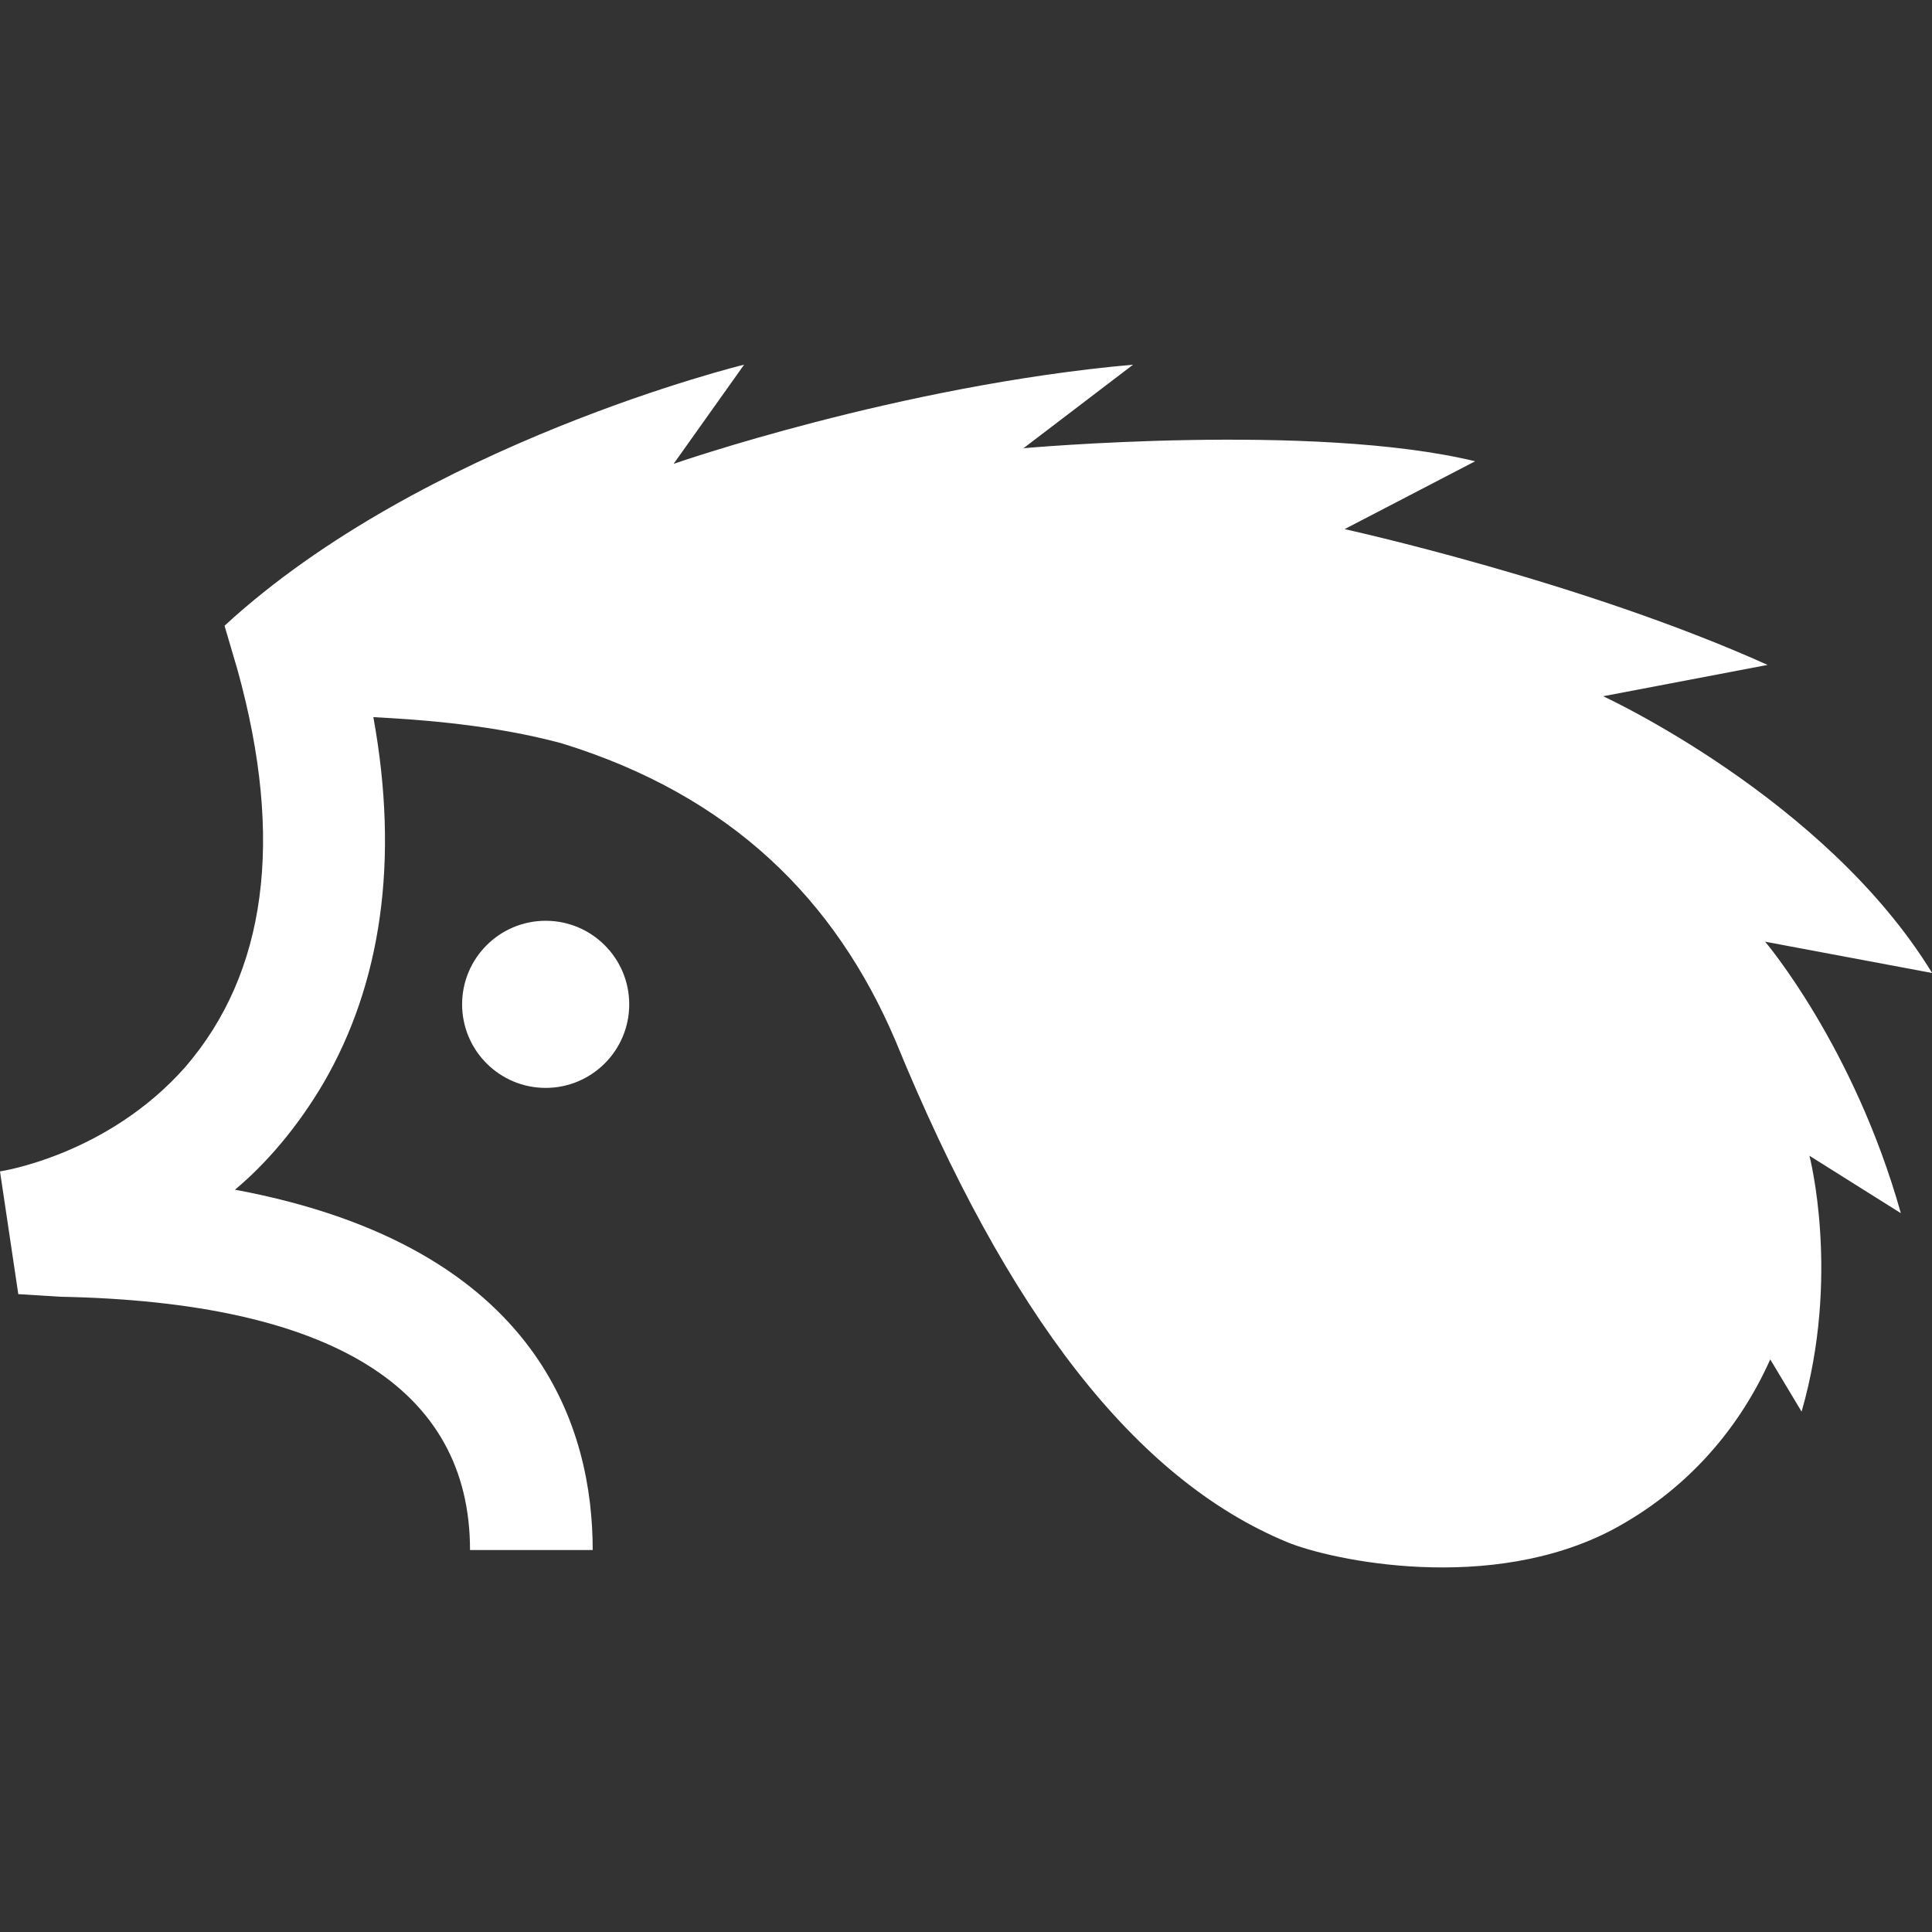 <svg fill="#fff" viewBox="0 0 32 32" xmlns="http://www.w3.org/2000/svg"><rect x="0" y="0" width="32" height="32" fill="#333333" stroke="none"/><path d="m9.038 18.019c.764 0 1.384-.62 1.384-1.384s-.62-1.384-1.384-1.384-1.384.62-1.384 1.384.62 1.384 1.384 1.384zm20.196-2.422 2.768.519c-1.773-2.897-5.449-4.584-5.449-4.584l2.724-.519c-3.07-1.384-7.006-2.249-7.006-2.249l2.162-1.124c-2.681-.649-7.481-.216-7.481-.216l1.816-1.384c-3.892.346-7.611 1.643-7.611 1.643l1.168-1.643s-5.319 1.297-8.606 4.324l.216.735c.778 2.811.476 5.016-.865 6.573-1.297 1.47-3.07 1.73-3.07 1.73l.303 2.033.692.043c4.497.086 6.79 1.514 6.79 4.195h2.032c0-1.946-.822-5.016-5.925-5.968.519-.433 1.038-1.038 1.47-1.773.951-1.643 1.254-3.676.822-6.054.822.043 1.989.13 3.114.432 2.811.865 4.541 2.595 5.535 4.93 1.859 4.541 3.979 7.265 6.487 8.303.735.303 3.373.865 5.406-.216 1.124-.605 2.033-1.557 2.595-2.811l.519.865c.649-2.249.13-4.238.13-4.238l1.514.951c-.778-2.768-2.249-4.498-2.249-4.498z"/></svg>